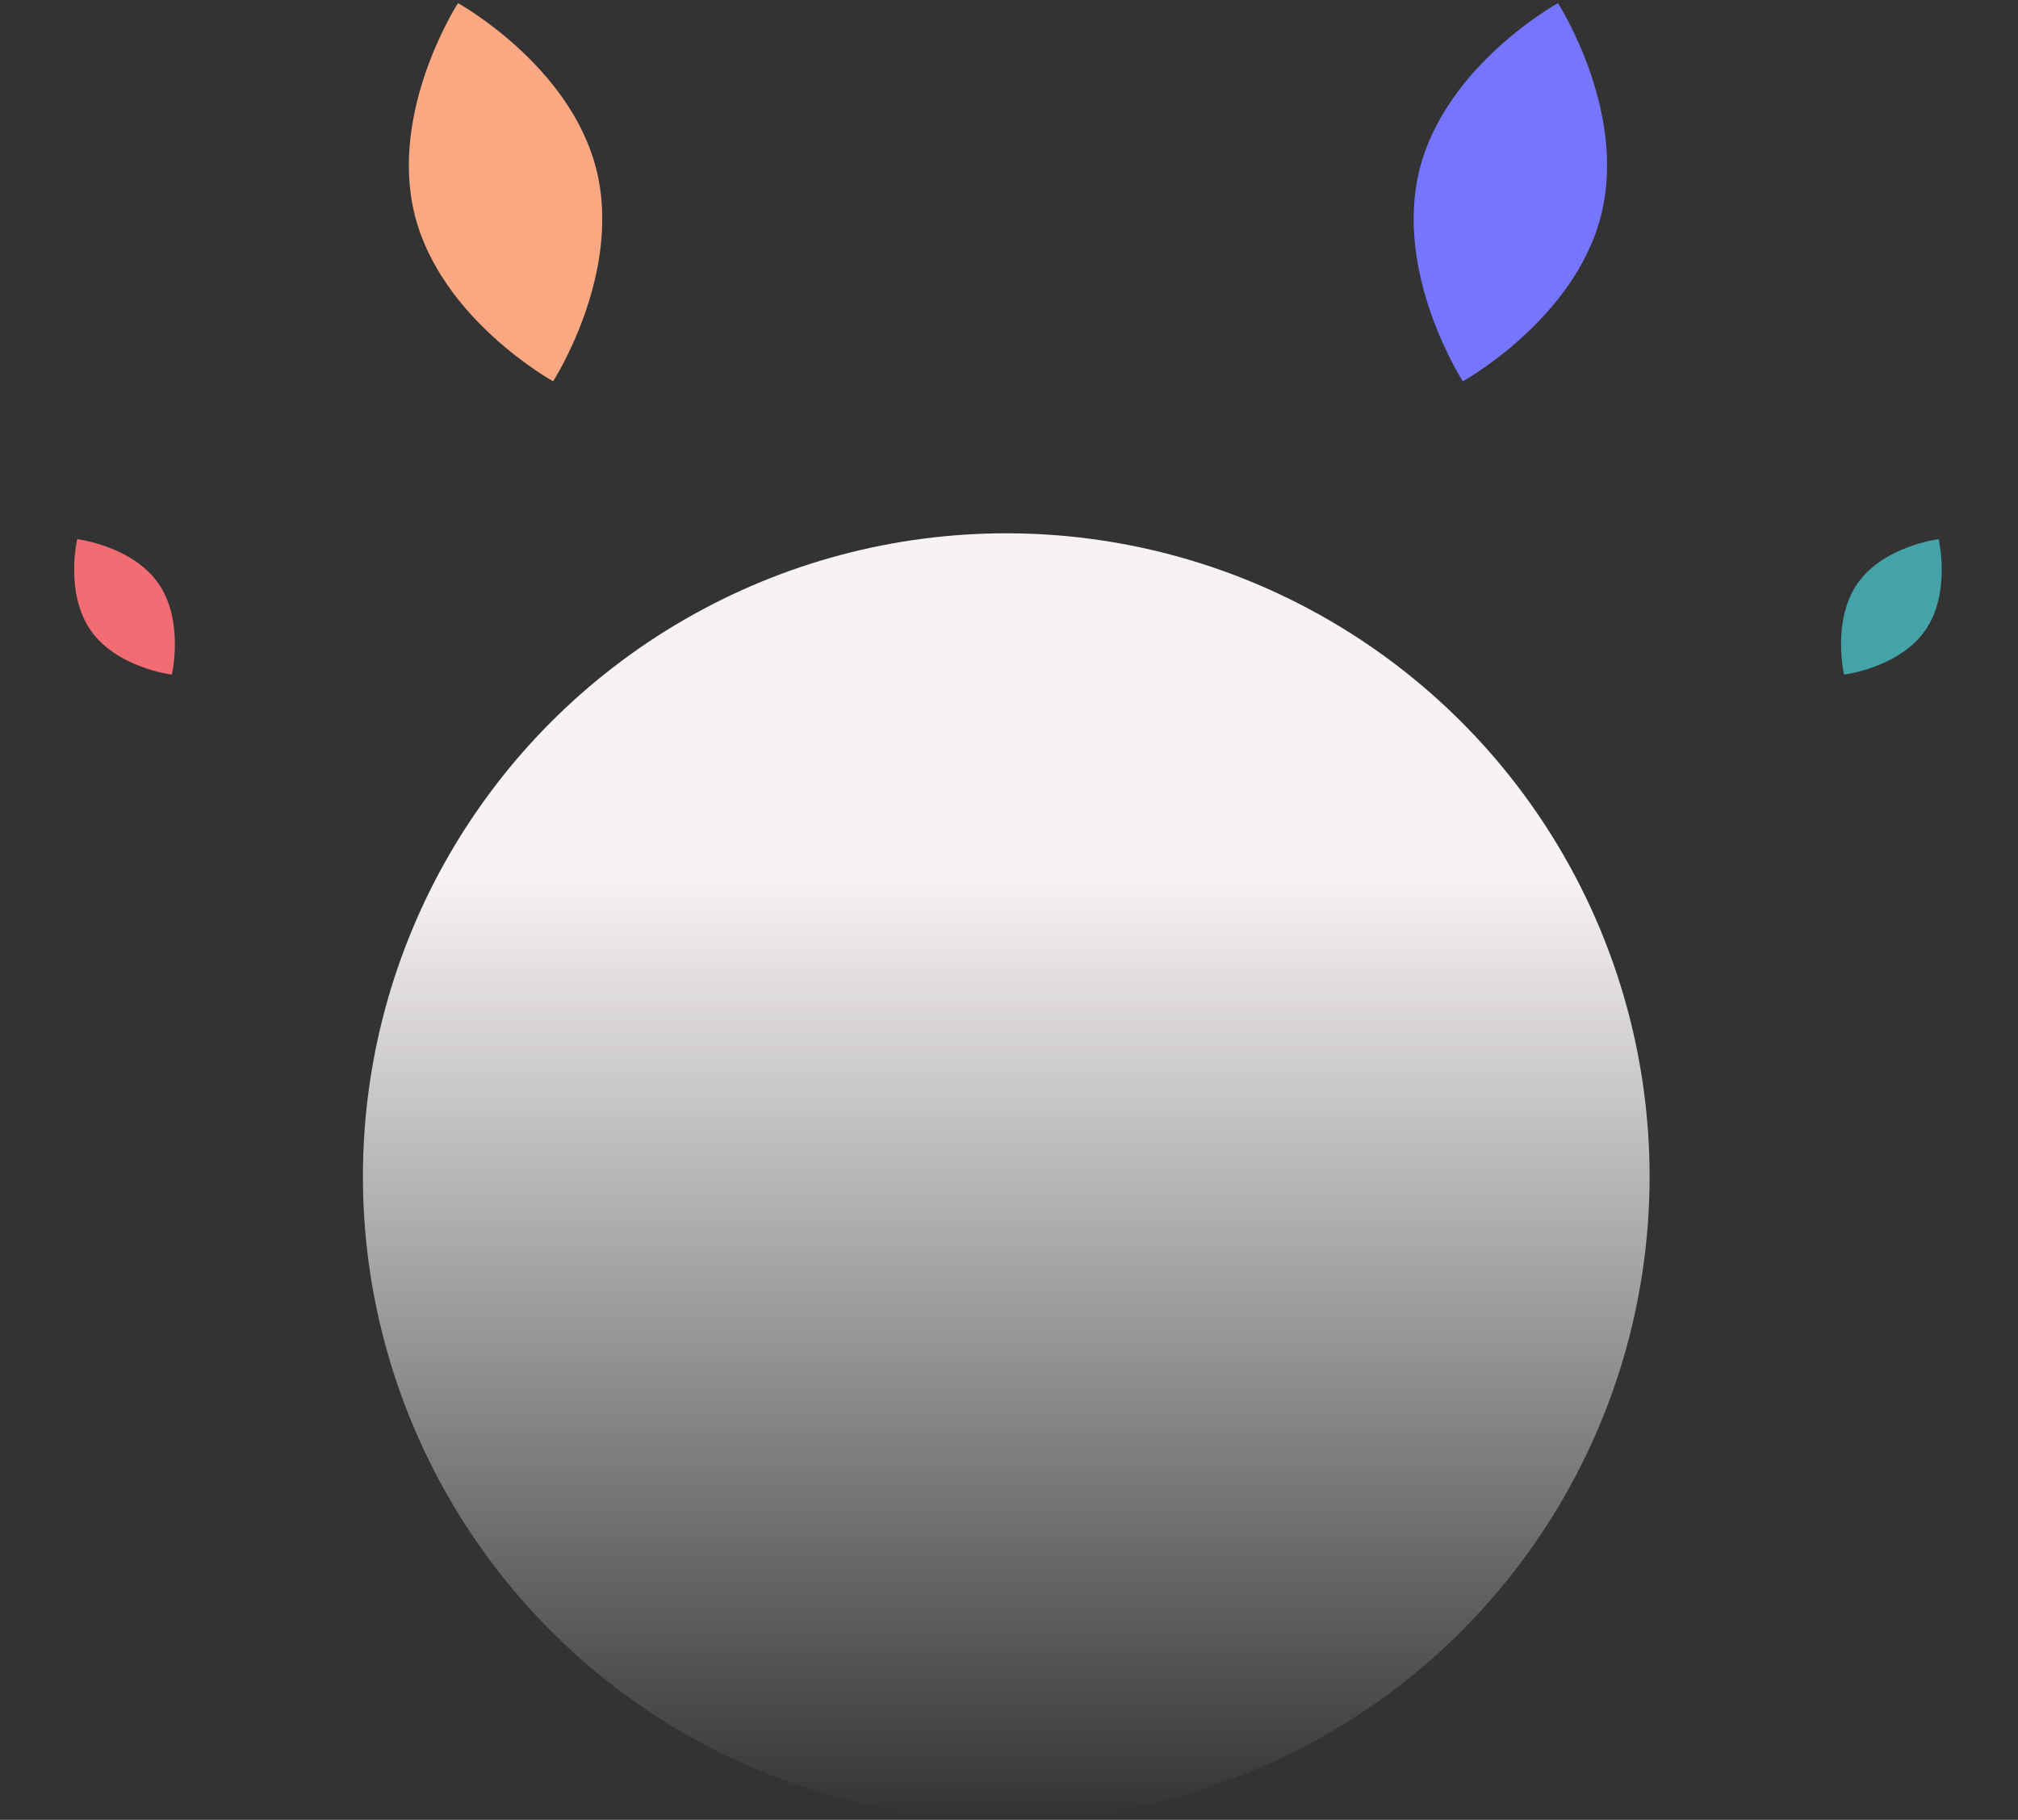 <svg width="367" height="331" viewBox="0 0 367 331" fill="none" xmlns="http://www.w3.org/2000/svg">
<rect x="0" y="0" width="367" height="331" fill="#333333" stroke="none"/>
<circle cx="183" cy="214" r="117" fill="url(#paint0_linear_1383_124)"/>
<path d="M14.045 98.067C14.045 98.067 11.755 107.872 16.507 114.675C21.258 121.478 31.253 122.703 31.253 122.703C31.253 122.703 33.543 112.898 28.791 106.095C24.04 99.292 14.045 98.067 14.045 98.067Z" fill="#F26C74"/>
<path d="M100.59 69.354C100.59 69.354 113.229 49.804 108.453 30.81C103.676 11.816 83.293 0.57 83.293 0.57C83.293 0.57 70.654 20.12 75.431 39.114C80.207 58.108 100.59 69.354 100.59 69.354Z" fill="#FAA881"/>
<path d="M352.578 98.067C352.578 98.067 354.868 107.872 350.116 114.675C345.365 121.478 335.37 122.703 335.37 122.703C335.37 122.703 333.08 112.898 337.832 106.095C342.583 99.292 352.578 98.067 352.578 98.067Z" fill="#43A3A8"/>
<path d="M266.033 69.354C266.033 69.354 253.394 49.804 258.17 30.81C262.947 11.816 283.33 0.57 283.33 0.57C283.33 0.57 295.969 20.12 291.192 39.114C286.416 58.108 266.033 69.354 266.033 69.354Z" fill="#7675FD"/>
<defs>
<linearGradient id="paint0_linear_1383_124" x1="183" y1="158.982" x2="183" y2="331" gradientUnits="userSpaceOnUse">
<stop stop-color="#F7F3F4"/>
<stop offset="1" stop-color="#F7F3F4" stop-opacity="0"/>
</linearGradient>
</defs>
</svg>
